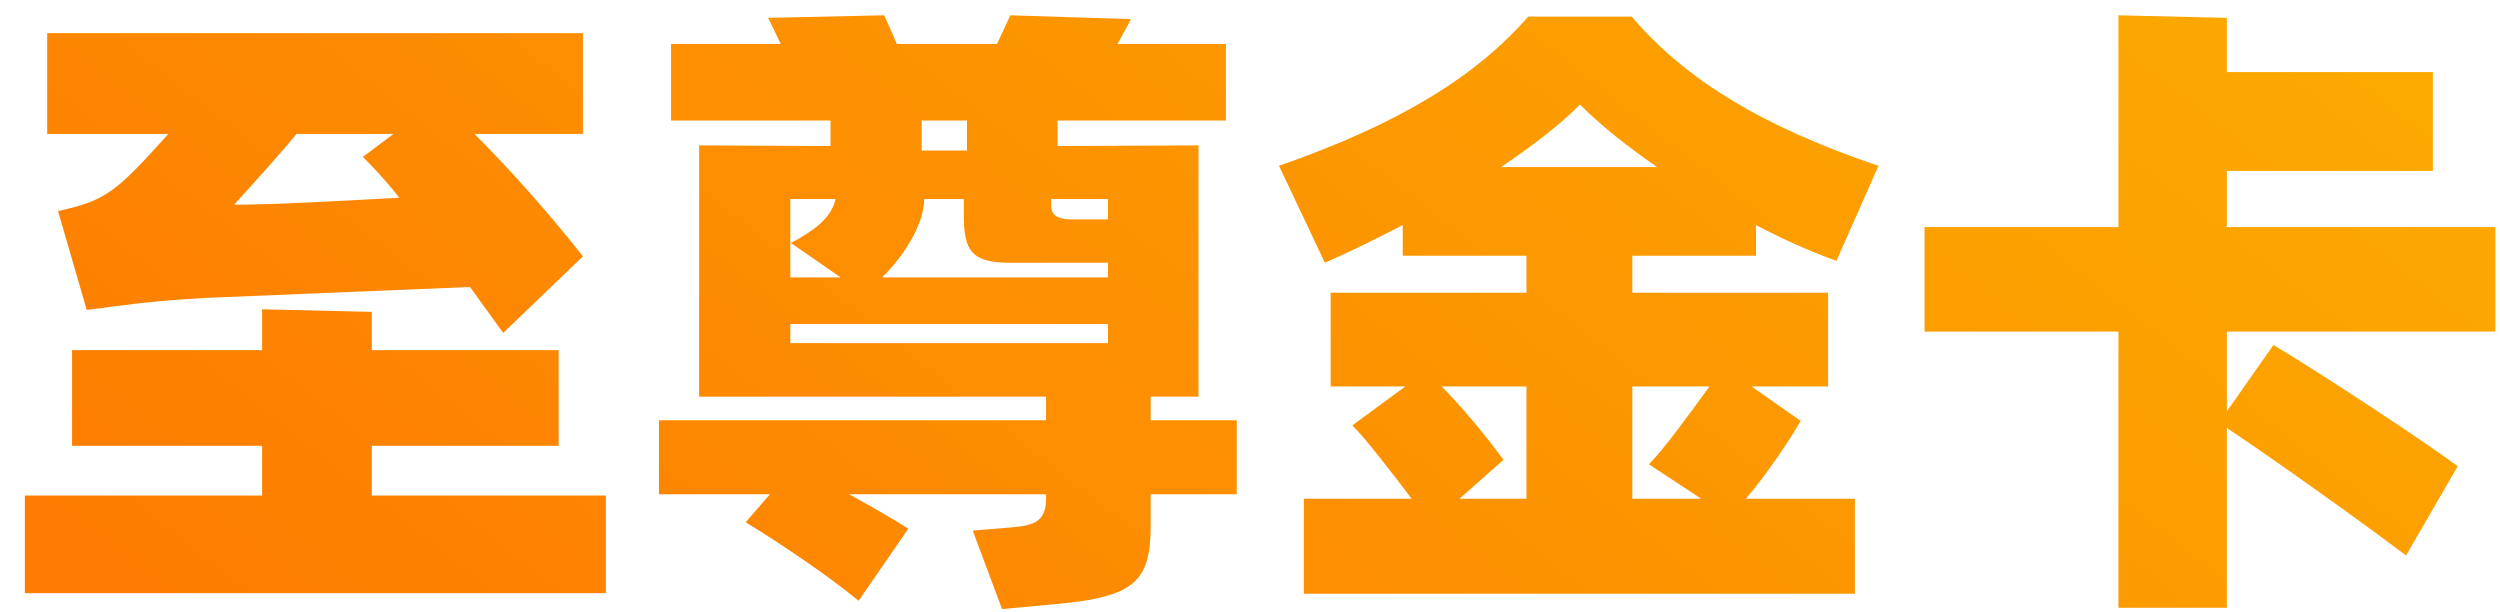 <svg fill="none" height="24" viewBox="0 0 98 24" width="98" xmlns="http://www.w3.org/2000/svg" xmlns:xlink="http://www.w3.org/1999/xlink"><linearGradient id="a" gradientUnits="userSpaceOnUse" x1="21.531" x2="67.053" y1="35.645" y2="-22.01"><stop offset="0" stop-color="#fd7c01"/><stop offset=".998" stop-color="#fcab00"/></linearGradient><g fill="url(#a)"><path d="m5.225 6.725c.475-.475.9-.95 1.375-1.475h-4.75v-3.95h21v3.95h-4.25c1.425 1.425 2.975 3.175 4.25 4.8l-3.125 3-1.3-1.8-10.3.425c-2.275.125-3.175.275-4.725.475l-1.125-3.875c1.2-.275 1.85-.45 2.95-1.55zm10.425 1.025c-.525-.675-1.025-1.2-1.425-1.6l1.2-.9h-3.8c-.725.875-1.475 1.7-2.45 2.775 1.525 0 4.225-.15 6.475-.275zm-1.075 11.675h9.175v3.825h-22.775v-3.825h9.3v-1.95h-7.45v-3.75h7.45v-1.6l4.3.1v1.5h7.325v3.75h-7.325z"/><path d="m48.481 16.475v2.9h-3.375v1.25c0 2.175-.65 2.775-3.675 3.05l-2.15.2-1.15-3.075 1.5-.125c.975-.075 1.375-.275 1.375-1.15v-.15h-7.725c.875.475 1.65.925 2.325 1.35l-1.95 2.825c-1.2-1-3.225-2.35-4.425-3.075l.95-1.1h-4.35v-2.9h15.175v-.925h-13.6v-9.85l5.15.025v-1h-6.25v-3h4.3c-.2-.4-.375-.8-.5-1.025l4.55-.1c.125.275.325.7.5 1.125h3.925l.525-1.125 4.725.15c-.075.175-.3.55-.525.975h4.25v3h-6.6v1l5.525-.025v9.85h-1.875v.925zm-10.575-11.75h-1.775v1.175h1.775zm-5.15 3.075h-1.775v3.075h1.975l-1.95-1.35c.875-.475 1.575-.95 1.75-1.725zm5.025 0h-1.55c-.025 1.025-.775 2.2-1.65 3.075h8.85v-.575h-3.825c-1.5 0-1.825-.45-1.825-1.85zm5.65.8v-.8h-2.225v.275c0 .375.3.525.775.525zm-12.45 4.1v.75h12.45v-.75z"/><path d="m68.662 15.15 1.925 1.35c-.45.775-1.35 2.125-2.15 3.05h4.275v3.725h-21.6v-3.725h4.225c-.8-1.05-1.775-2.325-2.325-2.875l2.075-1.525h-2.925v-3.675h7.675v-1.45h-4.85v-1.2c-.975.5-1.975 1-3.05 1.475l-1.8-3.8c4.8-1.675 7.725-3.525 9.775-5.85h4.05c2.1 2.475 5.15 4.325 9.675 5.85l-1.65 3.725c-1.05-.375-2.1-.85-3.15-1.4v1.2h-4.85v1.45h7.675v3.675zm-6.725-11.05c-.825.825-1.875 1.625-3.1 2.45h6.125c-1.125-.775-2.15-1.575-3.025-2.45zm-2.1 11.05h-3.325c.775.775 1.75 1.95 2.425 2.875l-1.725 1.525h2.625zm7.175 0h-3.025v4.4h2.7l-2.05-1.35c.6-.6 1.625-2.025 2.375-3.05z"/><path d="m97.818 13h-10.525v3.125l1.825-2.6c1.775 1.05 5.875 3.75 7.225 4.75l-2.025 3.5c-1.925-1.45-5.05-3.675-7.025-5v7.05h-4.25v-10.825h-7.6v-4.1h7.6v-8.3l4.25.1v2.125h8.075v3.875h-8.075v2.2h10.525z"/></g></svg>